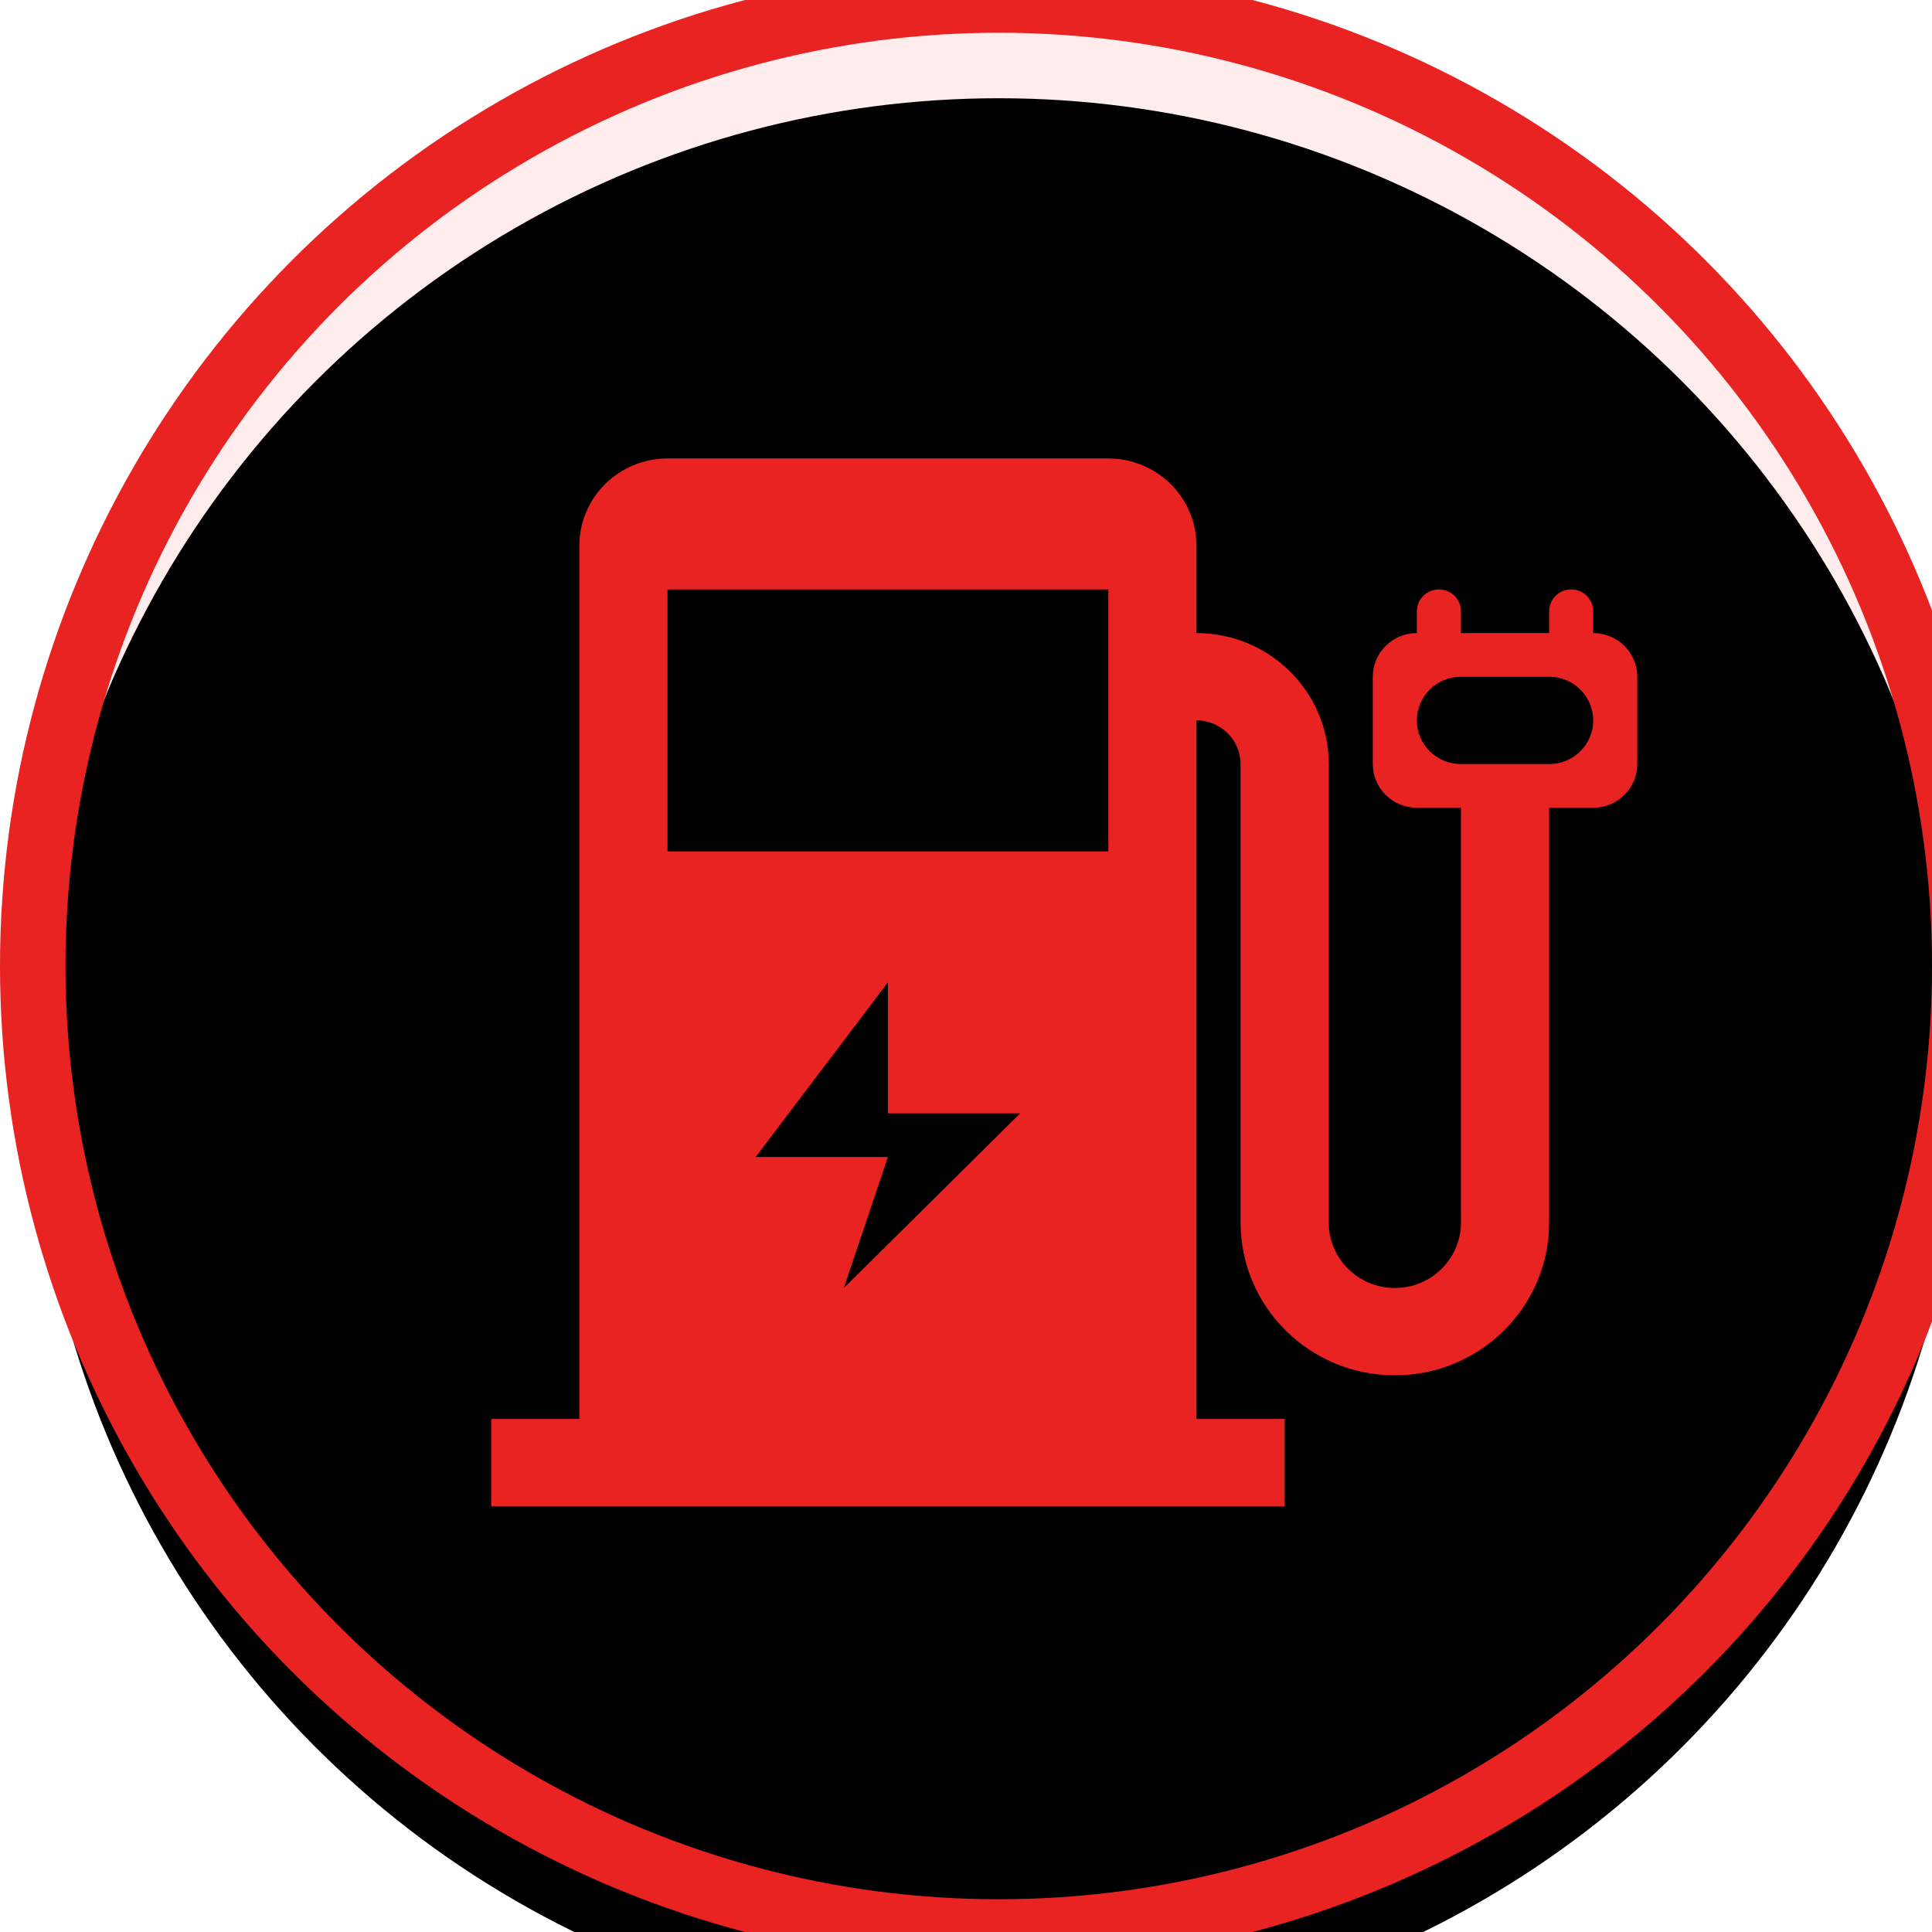 <?xml version="1.0" encoding="UTF-8"?>
<svg width="59px" height="59px" viewBox="0 0 59 59" version="1.1" xmlns="http://www.w3.org/2000/svg" xmlns:xlink="http://www.w3.org/1999/xlink">
    <title>设备-充电桩备份 2</title>
    <defs>
        <circle id="path-1" cx="29.5" cy="29.5" r="29.5"></circle>
        <filter x="-7.6%" y="-7.6%" width="115.3%" height="115.3%" filterUnits="objectBoundingBox" id="filter-2">
            <feGaussianBlur stdDeviation="2" in="SourceAlpha" result="shadowBlurInner1"></feGaussianBlur>
            <feOffset dx="0" dy="3" in="shadowBlurInner1" result="shadowOffsetInner1"></feOffset>
            <feComposite in="shadowOffsetInner1" in2="SourceAlpha" operator="arithmetic" k2="-1" k3="1" result="shadowInnerInner1"></feComposite>
            <feColorMatrix values="0 0 0 0 0.872   0 0 0 0 0.522   0 0 0 0 0.522  0 0 0 1 0" type="matrix" in="shadowInnerInner1"></feColorMatrix>
        </filter>
        <path d="M47.654,24.667 L46.308,24.667 L46.308,37.333 C46.308,39.911 44.198,42 41.596,42 C38.994,42 36.885,39.911 36.885,37.333 L36.885,23.333 C36.885,22.597 36.282,22 35.538,22 L35.538,43.333 L38.231,43.333 L38.231,46 L14,46 L14,43.333 L16.692,43.333 L16.692,16.667 C16.692,15.959 16.976,15.281 17.481,14.781 C17.986,14.281 18.671,14 19.385,14 L32.846,14 C33.56,14 34.245,14.281 34.75,14.781 C35.255,15.281 35.538,15.959 35.538,16.667 L35.538,19.333 C37.769,19.333 39.577,21.124 39.577,23.333 L39.577,37.333 C39.577,38.438 40.481,39.333 41.596,39.333 C42.711,39.333 43.615,38.438 43.615,37.333 L43.615,24.667 L42.269,24.667 C41.526,24.667 40.923,24.07 40.923,23.333 L40.923,20.667 C40.923,19.93 41.526,19.333 42.269,19.333 L42.269,18.667 C42.269,18.298 42.571,18 42.942,18 C43.314,18 43.615,18.298 43.615,18.667 L43.615,19.333 L46.308,19.333 L46.308,18.667 C46.308,18.298 46.609,18 46.981,18 C47.352,18 47.654,18.298 47.654,18.667 L47.654,19.333 C48.397,19.333 49,19.93 49,20.667 L49,23.333 C49,24.07 48.397,24.667 47.654,24.667 Z M24.769,39.333 L30.154,34 L26.115,34 L26.115,30 L22.077,35.333 L26.115,35.333 L24.769,39.333 Z M32.846,18 L19.385,18 L19.385,26 L32.846,26 L32.846,18 Z M46.308,20.667 L43.615,20.667 C42.872,20.667 42.269,21.264 42.269,22 C42.269,22.736 42.872,23.333 43.615,23.333 L46.308,23.333 C47.051,23.333 47.654,22.736 47.654,22 C47.654,21.264 47.051,20.667 46.308,20.667 Z" id="path-3"></path>
        <filter x="-20.0%" y="-15.6%" width="140.0%" height="143.8%" filterUnits="objectBoundingBox" id="filter-4">
            <feOffset dx="0" dy="2" in="SourceAlpha" result="shadowOffsetOuter1"></feOffset>
            <feGaussianBlur stdDeviation="2" in="shadowOffsetOuter1" result="shadowBlurOuter1"></feGaussianBlur>
            <feColorMatrix values="0 0 0 0 0.953   0 0 0 0 0.677   0 0 0 0 0.677  0 0 0 1 0" type="matrix" in="shadowBlurOuter1"></feColorMatrix>
        </filter>
    </defs>
    <g id="采日后台1" stroke="none" stroke-width="1" fill="none" fill-rule="evenodd">
        <g id="设备-充电桩" transform="translate(-248, -761)">
            <g id="编组-5" transform="translate(249, 761)">
                <g id="椭圆形">
                    <use fill="#FFEDED" fill-rule="evenodd" xlink:href="#path-1"></use>
                    <use fill="black" fill-opacity="1" filter="url(#filter-2)" xlink:href="#path-1"></use>
                    <use stroke="#E92222" stroke-width="2" xlink:href="#path-1"></use>
                </g>
                <g id="形状" fill-rule="nonzero">
                    <use fill="black" fill-opacity="1" filter="url(#filter-4)" xlink:href="#path-3"></use>
                    <use fill="#E92222" xlink:href="#path-3"></use>
                </g>
            </g>
        </g>
    </g>
</svg>